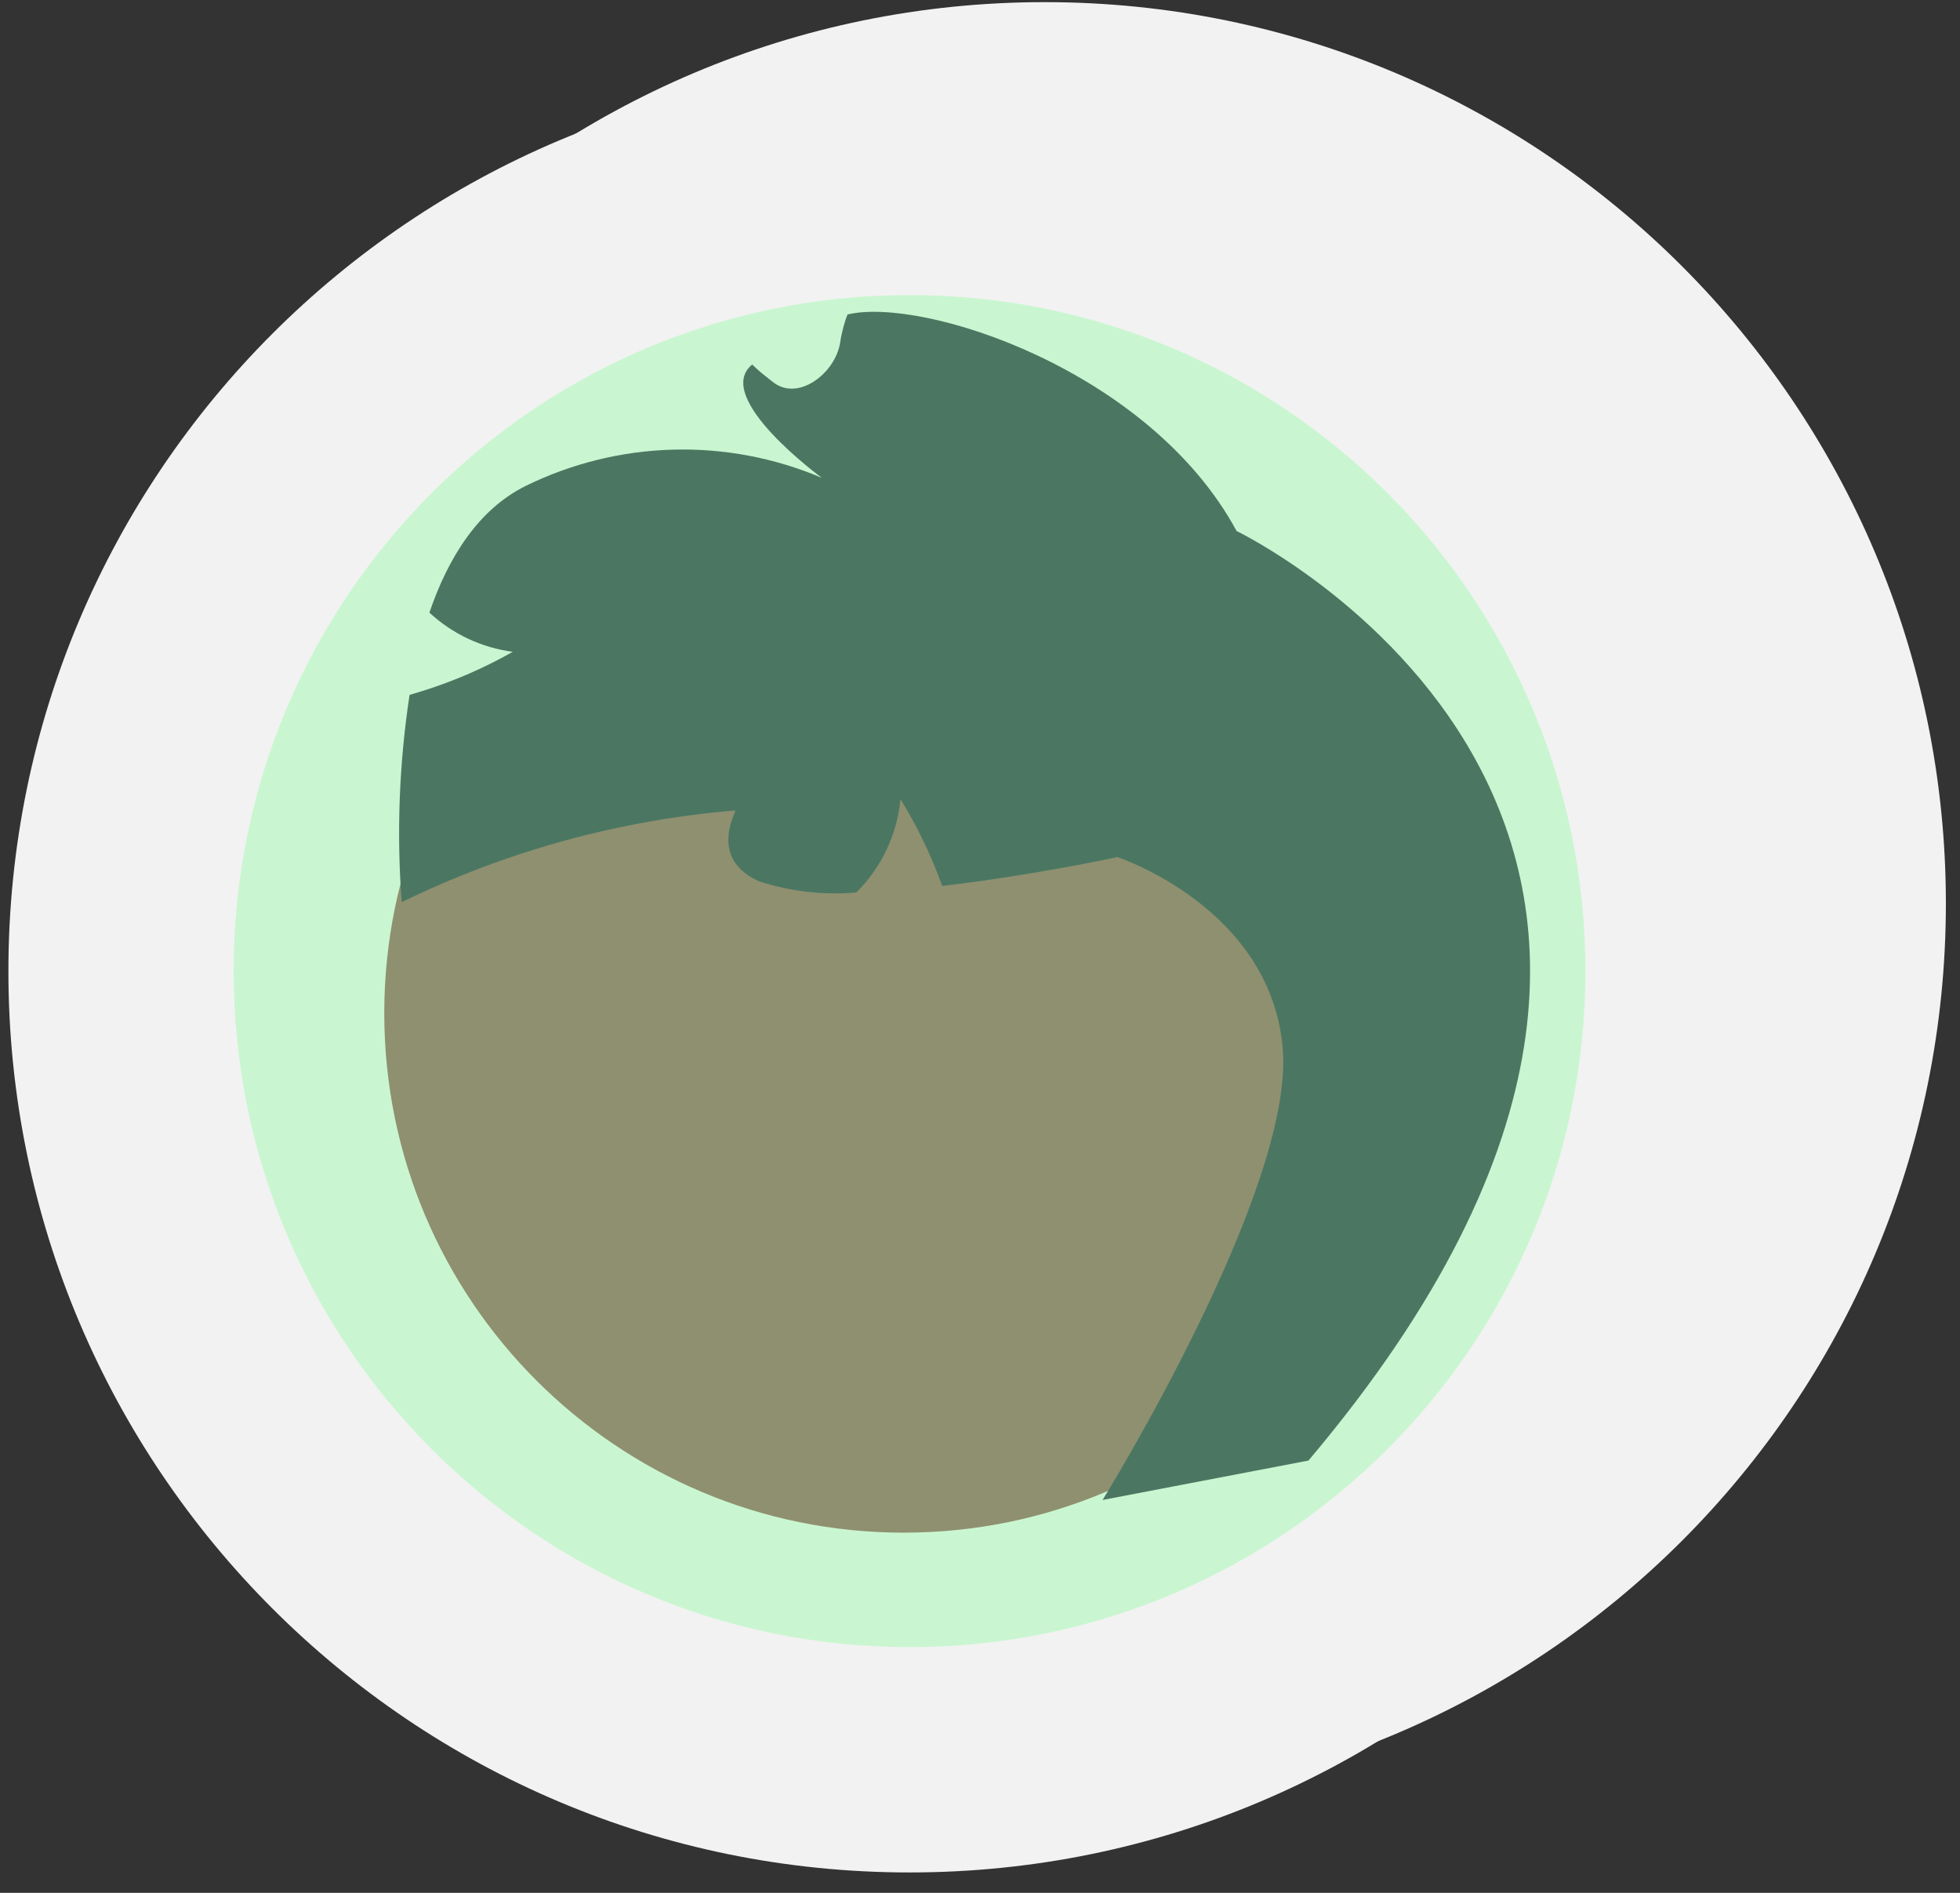 <svg width="87" height="84" viewBox="0 0 87 84" fill="none" xmlns="http://www.w3.org/2000/svg">
<rect x="0" y="0" width="87" height="84" fill="#333333" stroke="none"/>
<g id="head">
<path id="Vector" d="M46.373 80.095C68.464 80.095 86.373 62.187 86.373 40.095C86.373 18.004 68.464 0.095 46.373 0.095C24.281 0.095 6.373 18.004 6.373 40.095C6.373 62.187 24.281 80.095 46.373 80.095Z" fill="#F2F2F2"/>
<path id="Vector_2" d="M40.373 83.095C62.464 83.095 80.373 65.187 80.373 43.095C80.373 21.004 62.464 3.095 40.373 3.095C18.281 3.095 0.373 21.004 0.373 43.095C0.373 65.187 18.281 83.095 40.373 83.095Z" fill="#F2F2F2"/>
<path id="Vector_3" d="M40.113 68.016C52.846 68.016 63.169 57.693 63.169 44.96C63.169 32.227 52.846 21.904 40.113 21.904C27.38 21.904 17.057 32.227 17.057 44.96C17.057 57.693 27.38 68.016 40.113 68.016Z" fill="#A0616A"/>
<path id="Vector_4" d="M58.08 64.816L48.94 66.566C48.94 66.566 57.44 52.846 56.94 46.566C56.44 40.286 49.6 38.036 49.6 38.036C49.6 38.036 45.81 38.856 41.82 39.316C41.342 37.971 40.721 36.68 39.97 35.466C39.822 37.033 39.128 38.498 38.01 39.606C36.547 39.732 35.075 39.562 33.68 39.106C32.1 38.386 32.13 37.136 32.65 35.966C27.5 36.391 22.474 37.771 17.83 40.036C17.6 36.966 17.717 33.88 18.18 30.836C18.4 30.776 18.62 30.706 18.84 30.636C20.203 30.205 21.516 29.632 22.76 28.926C21.376 28.743 20.083 28.135 19.06 27.186C19.9 24.726 21.24 22.596 23.35 21.556C25.385 20.561 27.611 20.014 29.877 19.954C32.142 19.893 34.394 20.32 36.48 21.206C36.48 21.206 31.59 17.636 33.39 16.176C33.51 16.296 33.63 16.406 33.76 16.516C33.93 16.656 34.12 16.806 34.3 16.946C35.41 17.846 37.07 16.576 37.29 15.216C37.313 15.044 37.347 14.874 37.39 14.706C37.42 14.566 37.46 14.426 37.5 14.296C37.533 14.181 37.574 14.067 37.62 13.956C40.95 13.156 51.02 16.406 54.89 23.566C54.89 23.566 81.94 36.566 58.08 64.816Z" fill="#3F3D56"/>
<path id="Vector_5" opacity="0.3" d="M40.373 73.095C56.941 73.095 70.373 59.664 70.373 43.095C70.373 26.527 56.941 13.095 40.373 13.095C23.804 13.095 10.373 26.527 10.373 43.095C10.373 59.664 23.804 73.095 40.373 73.095Z" fill="#6AFF7F"/>
</g>
</svg>
